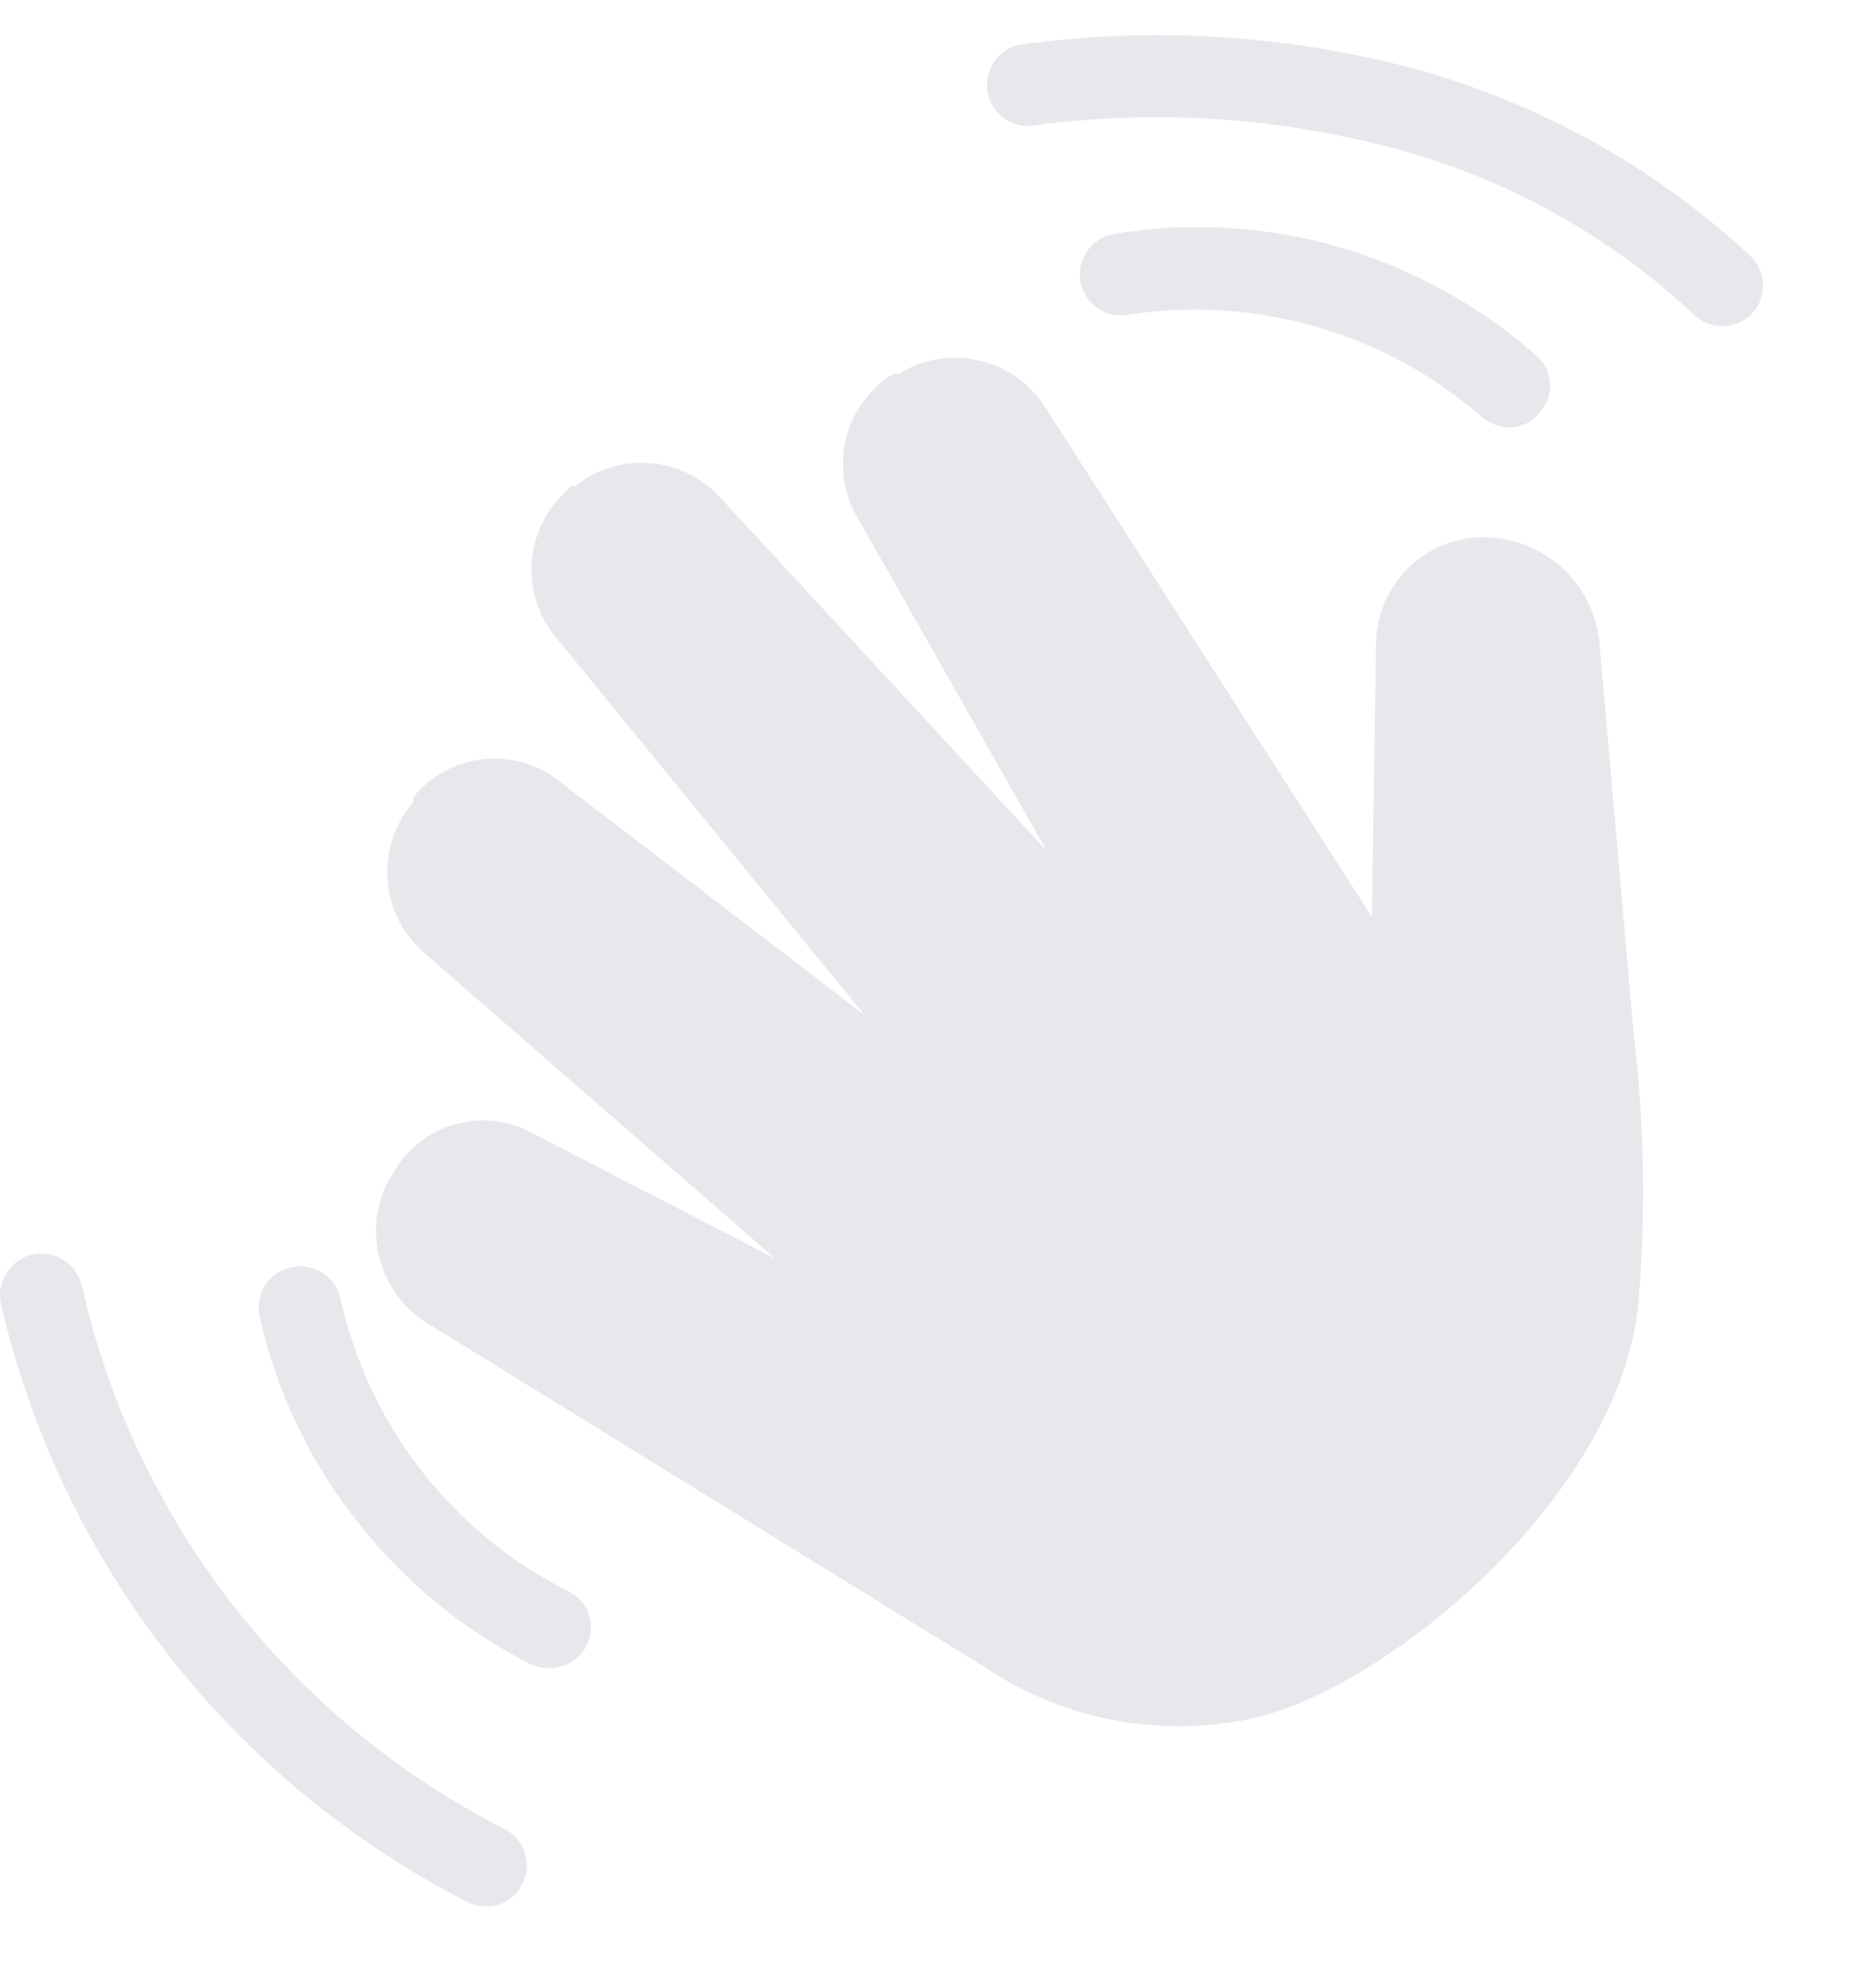 <svg width="16" height="17" viewBox="0 0 16 17" fill="none" xmlns="http://www.w3.org/2000/svg">
<g id="Group 1000007808">
<path id="Union" fill-rule="evenodd" clip-rule="evenodd" d="M14.73 2.789C14.647 2.789 14.566 2.759 14.502 2.706C13.772 2.018 12.882 1.523 11.912 1.266C10.913 1.001 9.871 0.935 8.845 1.072C8.754 1.087 8.66 1.064 8.584 1.01C8.509 0.955 8.459 0.873 8.444 0.781C8.429 0.69 8.452 0.596 8.506 0.52C8.561 0.445 8.643 0.394 8.735 0.38C9.857 0.226 10.998 0.297 12.092 0.587C13.162 0.88 14.146 1.426 14.959 2.18C15.027 2.241 15.07 2.327 15.076 2.419C15.082 2.51 15.053 2.601 14.993 2.671C14.96 2.708 14.919 2.737 14.874 2.758C14.829 2.778 14.78 2.789 14.73 2.789ZM4.148 16.3C4.093 16.3 4.038 16.286 3.989 16.259C2.994 15.748 2.122 15.027 1.434 14.144C0.747 13.261 0.26 12.239 0.008 11.149C-0.012 11.058 0.005 10.961 0.056 10.882C0.106 10.803 0.186 10.747 0.278 10.727C0.37 10.707 0.466 10.724 0.545 10.775C0.625 10.825 0.68 10.905 0.701 10.997C0.925 11.99 1.367 12.921 1.992 13.724C2.618 14.527 3.414 15.182 4.322 15.643C4.402 15.685 4.462 15.758 4.489 15.845C4.517 15.932 4.508 16.026 4.467 16.107C4.439 16.167 4.394 16.218 4.337 16.252C4.281 16.287 4.215 16.304 4.148 16.3ZM4.851 4.191C4.673 4.349 4.564 4.57 4.547 4.807C4.53 5.043 4.607 5.278 4.761 5.458L7.392 8.678L4.788 6.684C4.605 6.536 4.37 6.466 4.135 6.491C3.9 6.516 3.684 6.632 3.535 6.815V6.857C3.456 6.948 3.396 7.054 3.358 7.169C3.32 7.283 3.305 7.404 3.314 7.525C3.323 7.645 3.356 7.762 3.41 7.87C3.465 7.978 3.54 8.073 3.632 8.152L6.63 10.762L4.553 9.689C4.451 9.633 4.339 9.597 4.224 9.585C4.109 9.572 3.992 9.583 3.881 9.616C3.769 9.648 3.665 9.703 3.575 9.776C3.485 9.849 3.41 9.94 3.355 10.042L3.321 10.097C3.211 10.307 3.186 10.551 3.25 10.779C3.315 11.006 3.464 11.201 3.667 11.322L8.437 14.265C9.058 14.678 9.812 14.841 10.549 14.722C11.67 14.59 13.83 12.887 14.01 11.156C14.076 10.379 14.062 9.597 13.969 8.823L13.678 5.5C13.655 5.253 13.542 5.023 13.358 4.855C13.175 4.687 12.936 4.594 12.688 4.593C12.445 4.593 12.212 4.689 12.039 4.86C11.867 5.031 11.769 5.264 11.767 5.507L11.732 7.84L8.949 3.499C8.887 3.396 8.805 3.307 8.707 3.235C8.61 3.164 8.5 3.113 8.383 3.085C8.266 3.056 8.144 3.052 8.025 3.07C7.906 3.089 7.792 3.131 7.689 3.195H7.641C7.44 3.318 7.294 3.515 7.236 3.744C7.178 3.973 7.211 4.215 7.329 4.42L8.949 7.272L6.152 4.247C5.996 4.079 5.782 3.976 5.554 3.96C5.325 3.943 5.099 4.013 4.92 4.157H4.878L4.851 4.191ZM12.908 3.655C12.824 3.653 12.744 3.624 12.679 3.572C12.268 3.211 11.783 2.946 11.257 2.794C10.732 2.642 10.18 2.607 9.64 2.692C9.594 2.7 9.548 2.698 9.503 2.687C9.458 2.677 9.416 2.657 9.379 2.63C9.342 2.603 9.31 2.569 9.286 2.53C9.262 2.491 9.246 2.447 9.238 2.402C9.231 2.356 9.233 2.31 9.243 2.265C9.254 2.22 9.274 2.178 9.301 2.141C9.328 2.103 9.362 2.072 9.401 2.048C9.44 2.024 9.484 2.007 9.529 2C10.142 1.899 10.77 1.929 11.371 2.09C12.024 2.267 12.628 2.592 13.136 3.039C13.171 3.068 13.199 3.104 13.22 3.144C13.24 3.184 13.252 3.228 13.256 3.274C13.259 3.319 13.253 3.364 13.239 3.407C13.224 3.45 13.201 3.489 13.171 3.523C13.14 3.564 13.1 3.597 13.055 3.62C13.009 3.643 12.959 3.655 12.908 3.655ZM4.532 14.227C4.58 14.249 4.632 14.261 4.684 14.262H4.698C4.777 14.264 4.855 14.239 4.918 14.191C4.98 14.143 5.025 14.074 5.043 13.998C5.062 13.921 5.054 13.84 5.02 13.768C4.986 13.697 4.929 13.639 4.858 13.604C4.388 13.37 3.975 13.037 3.646 12.628C3.287 12.184 3.036 11.662 2.912 11.105C2.892 11.013 2.836 10.933 2.757 10.883C2.678 10.832 2.582 10.815 2.49 10.835C2.398 10.855 2.318 10.911 2.267 10.99C2.217 11.069 2.2 11.166 2.22 11.257C2.368 11.92 2.669 12.539 3.099 13.064C3.489 13.549 3.978 13.945 4.532 14.227Z" fill="#E7E8EC"/>
</g>
</svg>

